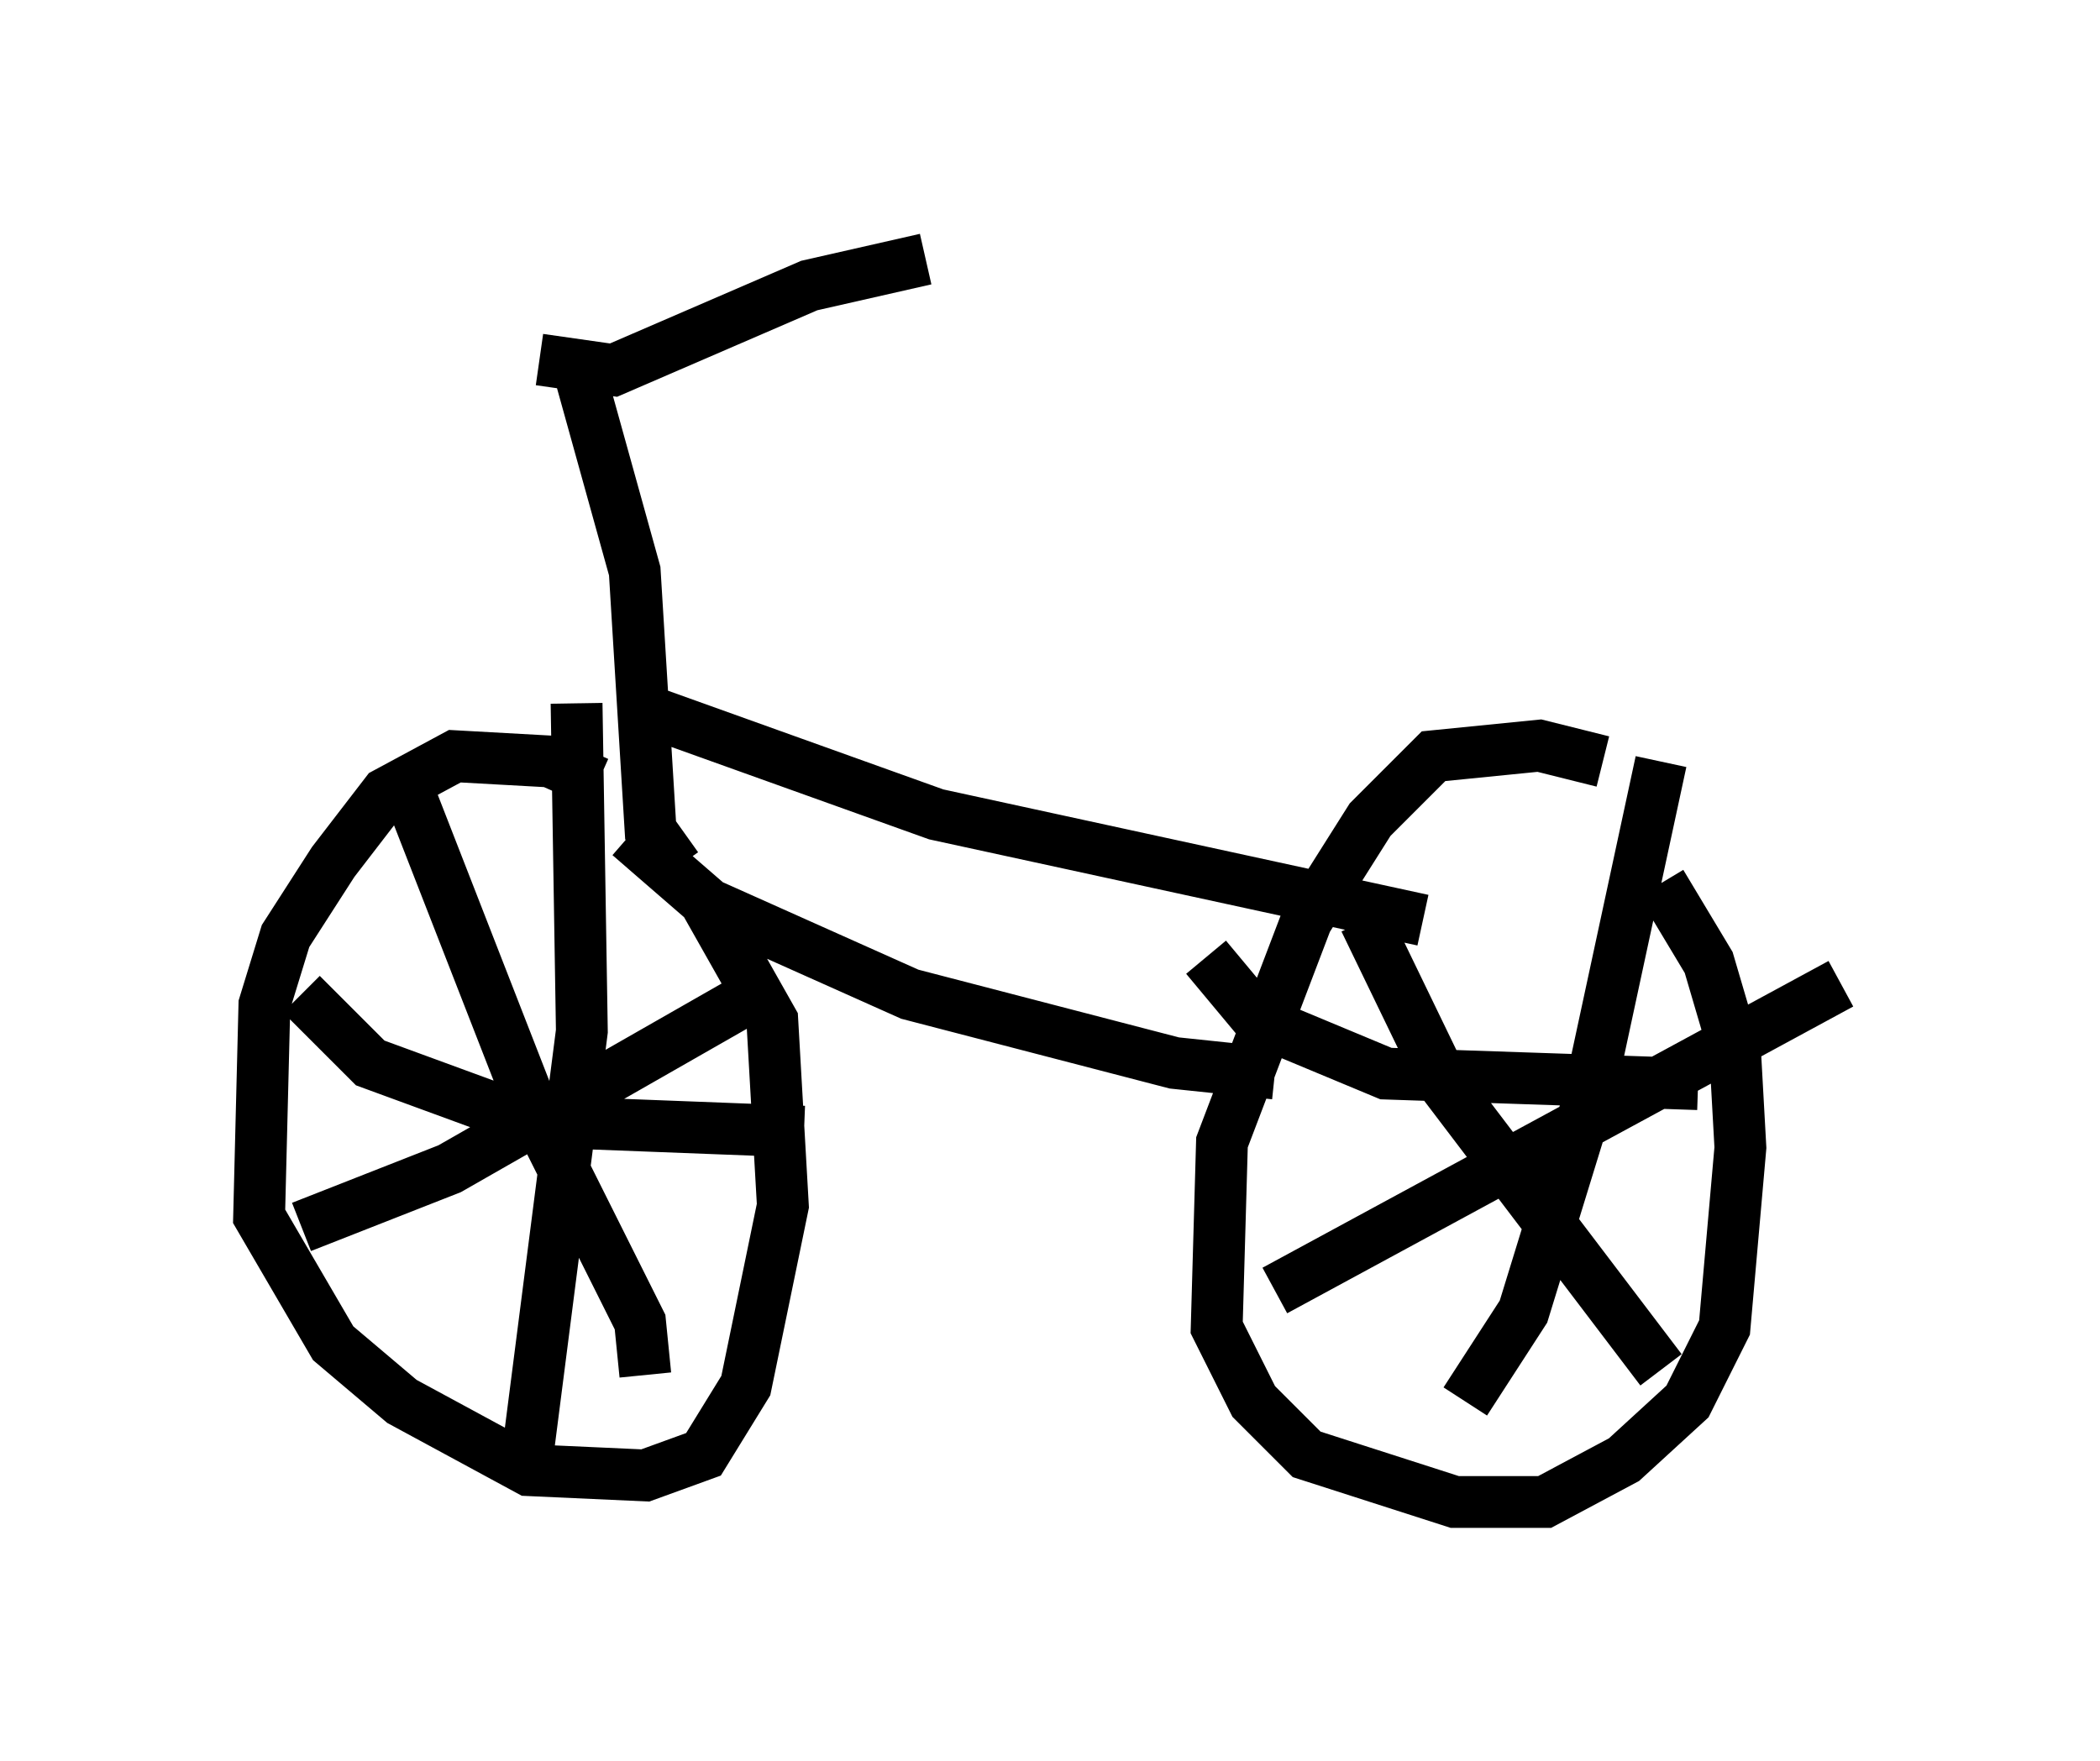 <?xml version="1.0" encoding="utf-8" ?>
<svg baseProfile="full" height="33.99" version="1.1" width="40.523" xmlns="http://www.w3.org/2000/svg" xmlns:ev="http://www.w3.org/2001/xml-events" xmlns:xlink="http://www.w3.org/1999/xlink"><defs /><rect fill="white" height="33.99" width="40.523" x="0" y="0" /><path d="M14.188, 17.25 m-2.654, -2.144 l-0.919, -0.408 -1.838, -0.102 l-1.327, 0.715 -1.021, 1.327 l-0.919, 1.429 -0.408, 1.327 l-0.102, 4.083 1.429, 2.45 l1.327, 1.123 2.45, 1.327 l2.246, 0.102 1.123, -0.408 l0.817, -1.327 0.715, -3.471 l-0.204, -3.573 -1.327, -2.348 m-5.717, -2.144 l2.348, 6.023 2.144, 4.288 l0.102, 1.021 m-6.635, -2.858 l2.858, -1.123 5.717, -3.267 m-3.267, -5.717 l0.102, 6.329 -1.021, 7.963 m-4.39, -8.677 l1.327, 1.327 3.063, 1.123 l5.308, 0.204 m15.415, -7.146 l-1.225, -0.306 -2.042, 0.204 l-1.225, 1.225 -1.225, 1.94 l-1.633, 4.288 -0.102, 3.573 l0.715, 1.429 1.021, 1.021 l2.858, 0.919 1.735, 0.0 l1.531, -0.817 1.225, -1.123 l0.715, -1.429 0.306, -3.471 l-0.102, -1.838 -0.51, -1.735 l-0.919, -1.531 m-5.717, 0.715 l1.531, 3.165 4.185, 5.513 m-7.452, -1.531 l10.923, -5.921 m-3.471, -4.288 l-1.429, 6.635 -1.225, 3.981 l-1.123, 1.735 m-5.002, -8.575 l1.021, 1.225 2.45, 1.021 l6.023, 0.204 m-20.621, -4.798 l1.531, 1.327 3.879, 1.735 l5.104, 1.327 1.94, 0.204 m-11.944, -6.942 l5.41, 1.94 9.392, 2.042 m-14.394, -1.021 l-0.51, -0.715 -0.306, -5.002 l-1.021, -3.675 m-0.817, -0.408 l1.429, 0.204 3.777, -1.633 l2.246, -0.51 " fill="none" stroke="black" stroke-width="1" /></svg>